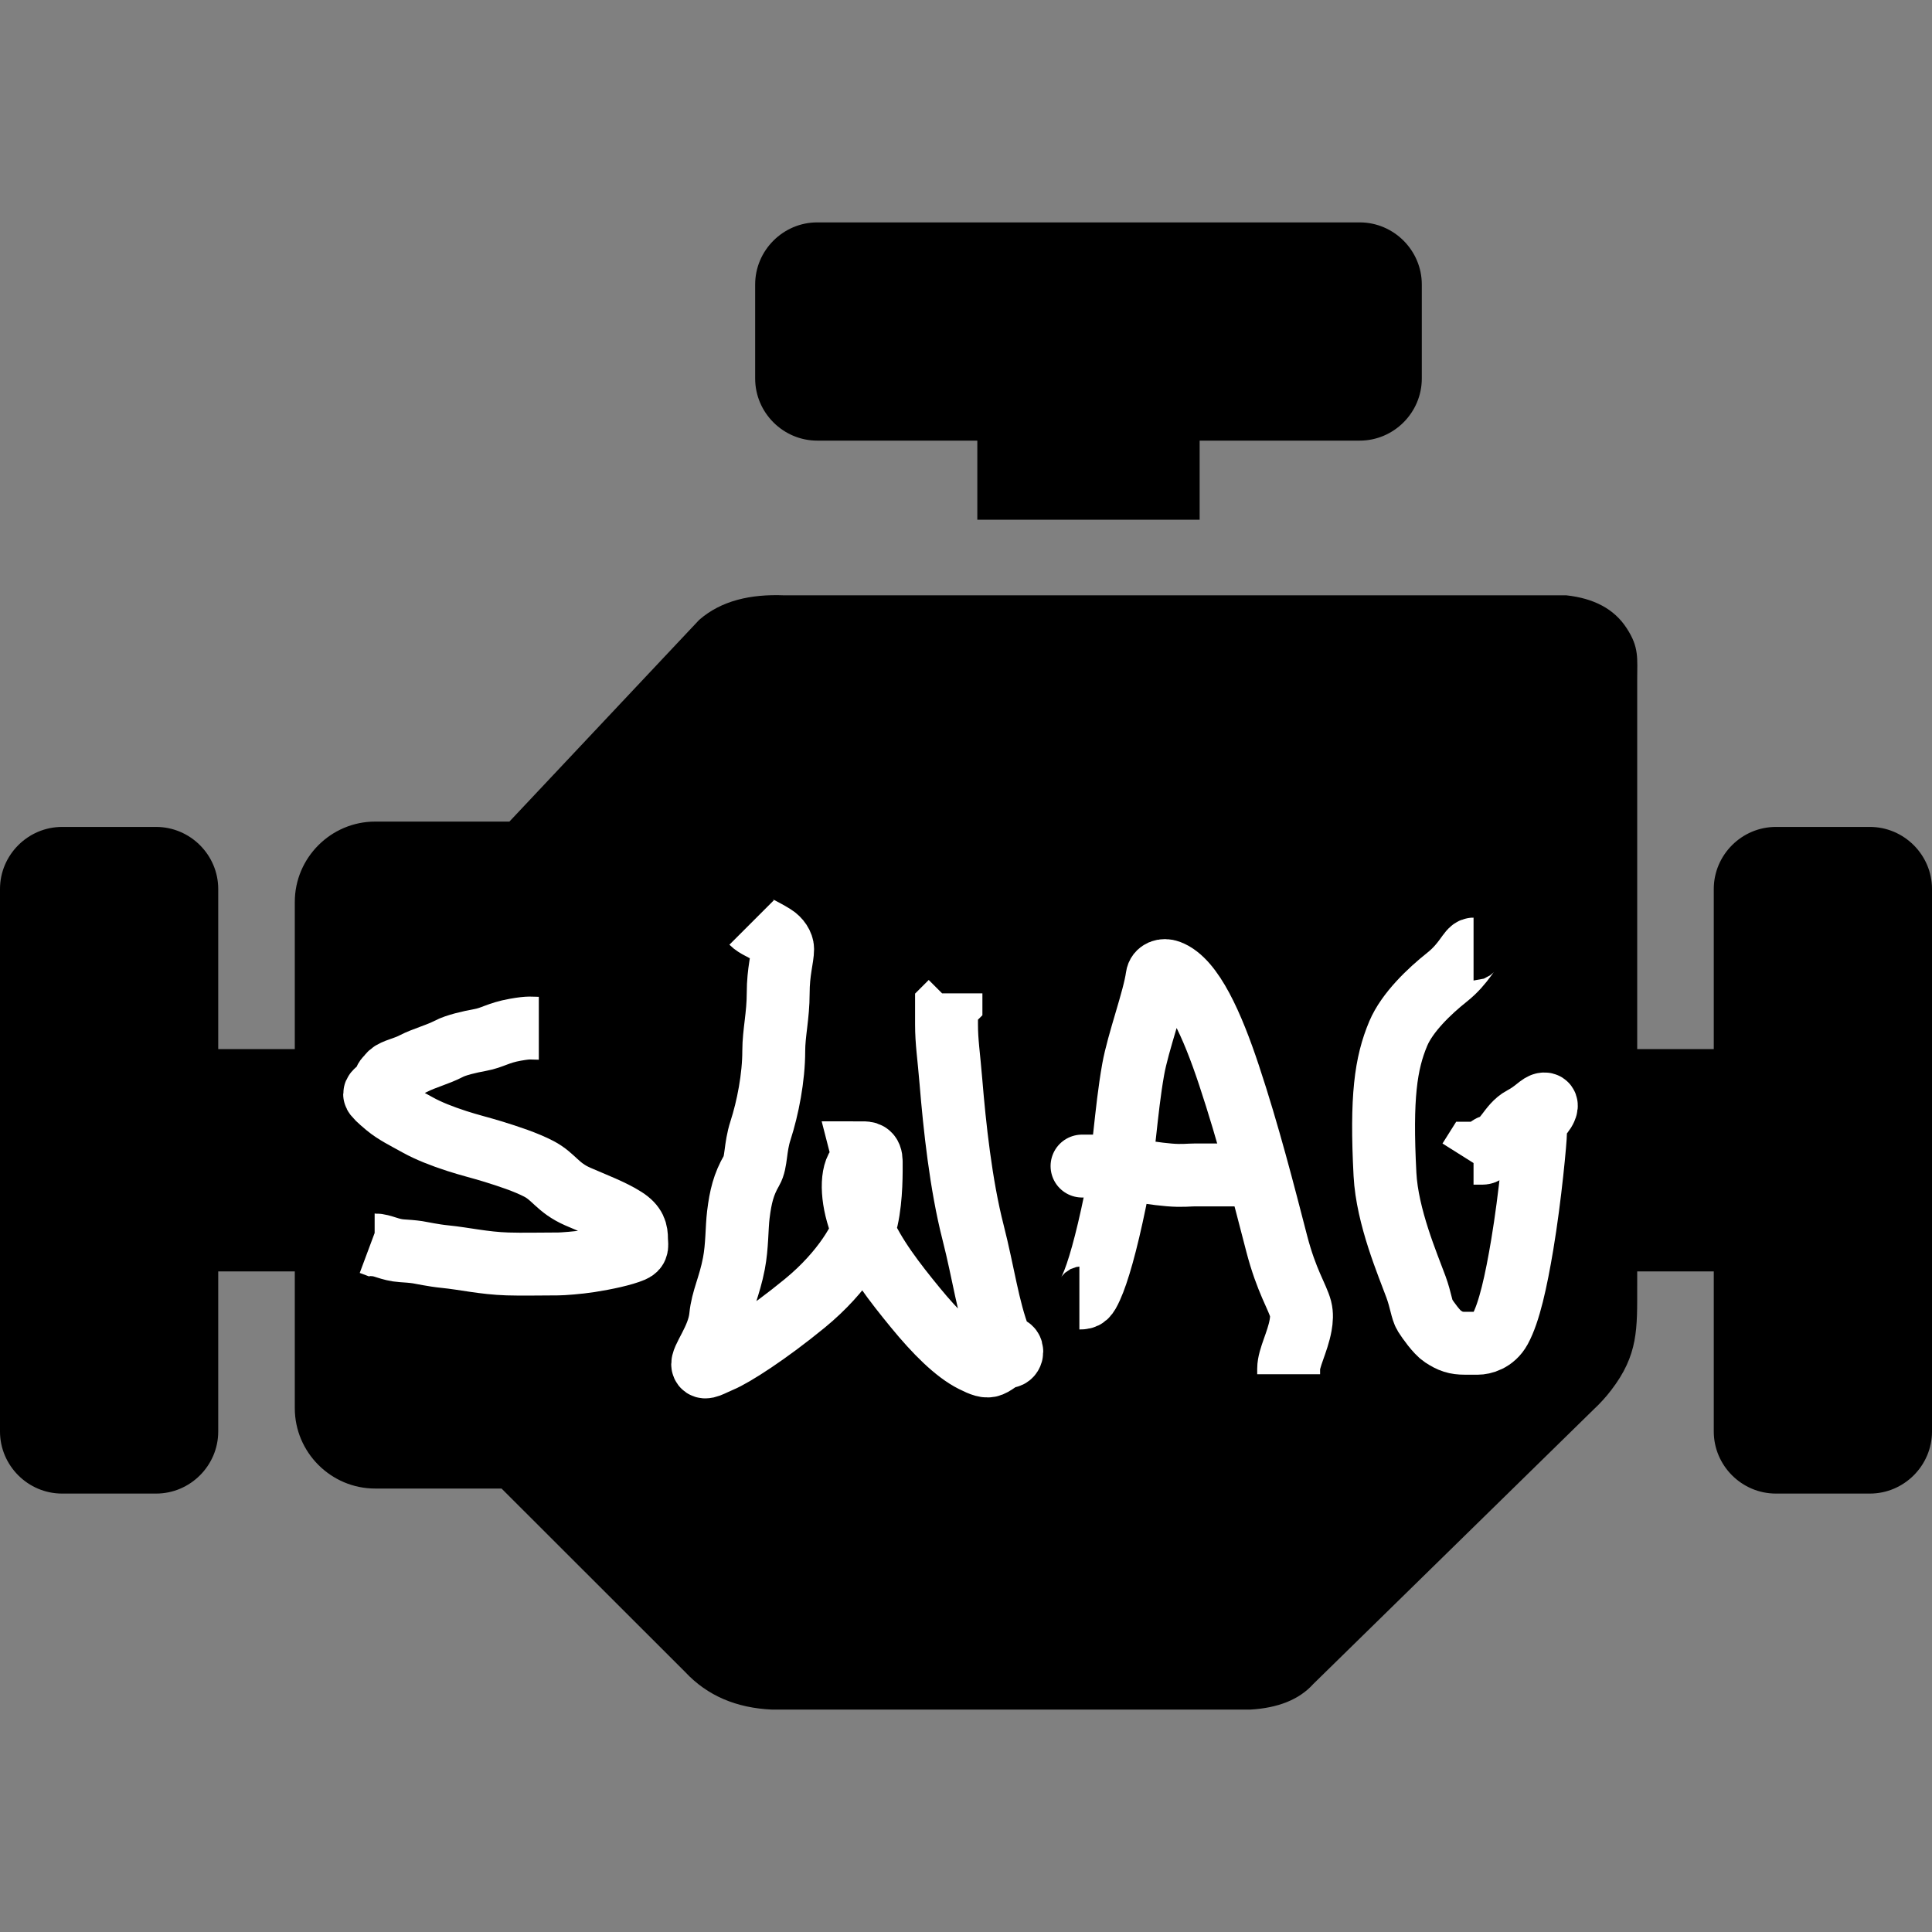 <svg width="122.88" height="122.88" xmlns="http://www.w3.org/2000/svg" xml:space="preserve" version="1.1" fill="#000000">

 <rect width="100%" height="100%" fill="#808080" stroke="none"/>

 <g>
  <title>Layer 1</title>
  <path id="svg_2" clip-rule="evenodd" fill-rule="evenodd" d="m43.58,106.345l-11.68,-11.67l-8.04,0c-2.81,0 -5.11,-2.3 -5.11,-5.11l0,-8.7l-4.87,0l0,10.18c0,2.17 -1.78,3.95 -3.95,3.95l-5.98,0c-2.17,0 -3.95,-1.78 -3.95,-3.95l0,-34.5c0,-2.17 1.78,-3.95 3.95,-3.95l5.98,0c2.17,0 3.95,1.78 3.95,3.95l0,10.18l4.87,0l0,-9.36c0,-2.81 2.3,-5.11 5.11,-5.11l8.54,0l12.07,-12.83c1.4,-1.22 3.26,-1.65 5.43,-1.56l49.73,0c1.72,0.19 3.03,0.85 3.83,2.09c0.8,1.22 0.67,1.91 0.67,3.28l0,23.49l4.87,0l0,-10.18c0,-2.17 1.78,-3.95 3.95,-3.95l5.98,0c2.17,0 3.95,1.78 3.95,3.95l0,34.5c0,2.17 -1.78,3.95 -3.95,3.95l-5.98,0c-2.17,0 -3.95,-1.78 -3.95,-3.95l0,-10.18l-4.87,0l0,0.92c0,2.73 0.08,4.38 -1.66,6.64c-0.33,0.43 -0.7,0.84 -1.11,1.22l-17.83,17.46c-0.89,0.99 -2.24,1.53 -4.02,1.63l-30.4,0c-2.27,-0.1 -4.12,-0.88 -5.53,-2.39l0,0zm20.13,-30.42l-12.64,-1.19l10.48,-22.96l14.33,0l-8.13,13.17l14.62,1.62l-26.84,32.22l8.18,-22.86l0,0zm-11.73,-61.78l34.5,0c2.17,0 3.95,1.78 3.95,3.95l0,5.98c0,2.17 -1.78,3.95 -3.95,3.95l-10.18,0l0,5.03l-14.14,0l0,-5.03l-10.18,0c-2.17,0 -3.95,-1.78 -3.95,-3.95l0,-5.98c0,-2.17 1.78,-3.95 3.95,-3.95l0,0z" class="st0"/>
  <rect id="svg_3" height="54.648" width="37.465" y="47.743" x="46.116" fill="#000000"/>
  <path stroke-dasharray="—" d="m34.27,65.401c-0.497,0 -0.566,-0.072 -1.492,0.093c-1.122,0.2 -1.432,0.504 -2.237,0.652c-0.706,0.129 -1.529,0.32 -1.989,0.559c-0.727,0.378 -1.587,0.593 -2.237,0.931c-0.617,0.32 -1.222,0.408 -1.492,0.652c-0.095,0.086 -0.114,0.158 -0.249,0.279c-0.095,0.086 -0.121,0.263 -0.249,0.465c-0.171,0.272 -0.497,0.372 -0.497,0.559c0,0.093 0.29,0.365 0.746,0.745c0.548,0.457 1.18,0.76 1.989,1.21c0.694,0.386 1.547,0.719 2.486,1.024c0.797,0.259 1.544,0.439 2.237,0.652c1.087,0.334 2.161,0.69 2.983,1.117c0.975,0.507 1.183,1.198 2.486,1.769c1.035,0.453 2.182,0.881 2.983,1.396c0.674,0.433 0.746,0.838 0.746,1.303c0,0.372 0.119,0.589 -0.249,0.745c-0.593,0.252 -1.707,0.492 -2.734,0.652c-0.726,0.113 -1.74,0.186 -1.989,0.186c-1.243,0 -2.241,0.031 -3.232,0c-1.507,-0.047 -2.752,-0.344 -3.977,-0.465c-0.76,-0.076 -1.51,-0.244 -1.74,-0.279c-0.325,-0.05 -0.749,-0.078 -0.994,-0.093c-0.776,-0.047 -1.243,-0.372 -1.74,-0.372l-0.249,-0.093" id="svg_5" fill-opacity="0" stroke-width="4" stroke="#ffffff" fill="none"/>
  <path d="m47.806,58.672c0.282,0.282 0.651,0.377 1.408,0.845c0.339,0.209 0.563,0.563 0.563,0.845c0,0.563 -0.282,1.408 -0.282,2.817c0,1.408 -0.282,2.535 -0.282,3.662c0,1.69 -0.378,3.627 -0.845,5.07c-0.357,1.105 -0.247,1.99 -0.563,2.535c-0.51,0.878 -0.703,1.664 -0.845,2.817c-0.103,0.839 -0.069,1.992 -0.282,3.099c-0.287,1.49 -0.734,2.259 -0.845,3.38c-0.142,1.429 -1.279,2.731 -1.127,3.099c0.108,0.26 0.545,-0.041 1.127,-0.282c0.823,-0.341 2.996,-1.73 5.352,-3.662c2.465,-2.02 3.689,-4.219 3.944,-5.352c0.315,-1.401 0.282,-3.099 0.282,-3.662c0,-0.563 -0.282,-0.563 -0.563,-0.563c0,0 0.087,0.334 -0.282,0.845c-0.466,0.646 -0.4,2.298 0.282,3.944c0.723,1.746 2.092,3.5 3.38,5.07c1.263,1.54 2.535,2.817 3.662,3.38c0.563,0.282 0.867,0.39 1.127,0.282c0.368,-0.152 0.514,-0.419 1.127,-0.563c0.274,-0.065 0.282,-0.563 0,-0.563c-0.282,0 -0.335,0.024 -0.563,-0.563c-0.743,-1.911 -1.027,-4.172 -1.69,-6.761c-0.782,-3.051 -1.176,-6.77 -1.408,-9.577c-0.141,-1.708 -0.282,-2.535 -0.282,-3.662l0,-1.127l0.282,-0.282l0,-0.563" id="svg_6" fill-opacity="0" stroke-dasharray="—" stroke-width="4" stroke="#ffffff" fill="none"/>
  <path d="m68.651,82.557c0.38,0 0.47,-0.053 0.761,-0.693c0.412,-0.905 0.945,-2.733 1.521,-5.54c0.563,-2.744 0.65,-5.555 1.141,-8.311c0.311,-1.743 1.33,-4.47 1.521,-5.887c0.046,-0.344 0.409,-0.479 0.761,-0.346c1.491,0.562 2.757,3.435 3.803,6.579c1.256,3.779 2.213,7.537 3.042,10.735c0.618,2.383 1.326,3.402 1.521,4.155c0.087,0.337 0.061,0.697 0,1.039c-0.193,1.081 -0.761,2.078 -0.761,2.77l0,0.346" id="svg_7" fill-opacity="0" stroke-dasharray="—" stroke-width="4" stroke="#ffffff" fill="none"/>
  <path d="m68.988,74.165c-0.414,0 0,0 0.414,0c1.656,0 3.274,0.421 4.968,0.563c0.822,0.069 1.242,0 1.656,0c0.414,0 0.828,0 1.242,0l0.414,0l0.414,0l0.414,-0.282" id="svg_8" fill-opacity="0" stroke-dasharray="—" stroke-width="4" stroke="#ffffff" fill="none"/>
  <path d="m93.722,60.363c-0.282,0 -0.563,0.895 -1.69,1.791c-1.127,0.895 -2.533,2.24 -3.099,3.581c-0.799,1.897 -1.101,4.046 -0.845,8.954c0.141,2.714 1.462,5.767 1.972,7.163c0.316,0.866 0.364,1.474 0.563,1.791c0.199,0.317 0.759,1.101 1.127,1.343c0.52,0.343 0.845,0.448 1.408,0.448c0.282,0 0.563,0 0.845,0c0.282,0 0.996,-0.139 1.408,-0.895c0.584,-1.069 1.017,-3.043 1.408,-5.372c0.514,-3.058 0.845,-6.715 0.845,-7.163c0,-0.895 0.282,-0.895 0.563,-1.343c0,0 0.282,-0.448 0,-0.448c-0.282,0 -0.563,0.448 -1.408,0.895c-0.845,0.448 -1.093,1.564 -1.972,1.791c-0.278,0.072 -0.282,0.448 -0.563,0.448l-0.563,0l-0.282,0.448l0,0" id="svg_9" fill-opacity="0" stroke-dasharray="—" stroke-width="4" stroke="#ffffff" fill="none"/>
 </g>
</svg>